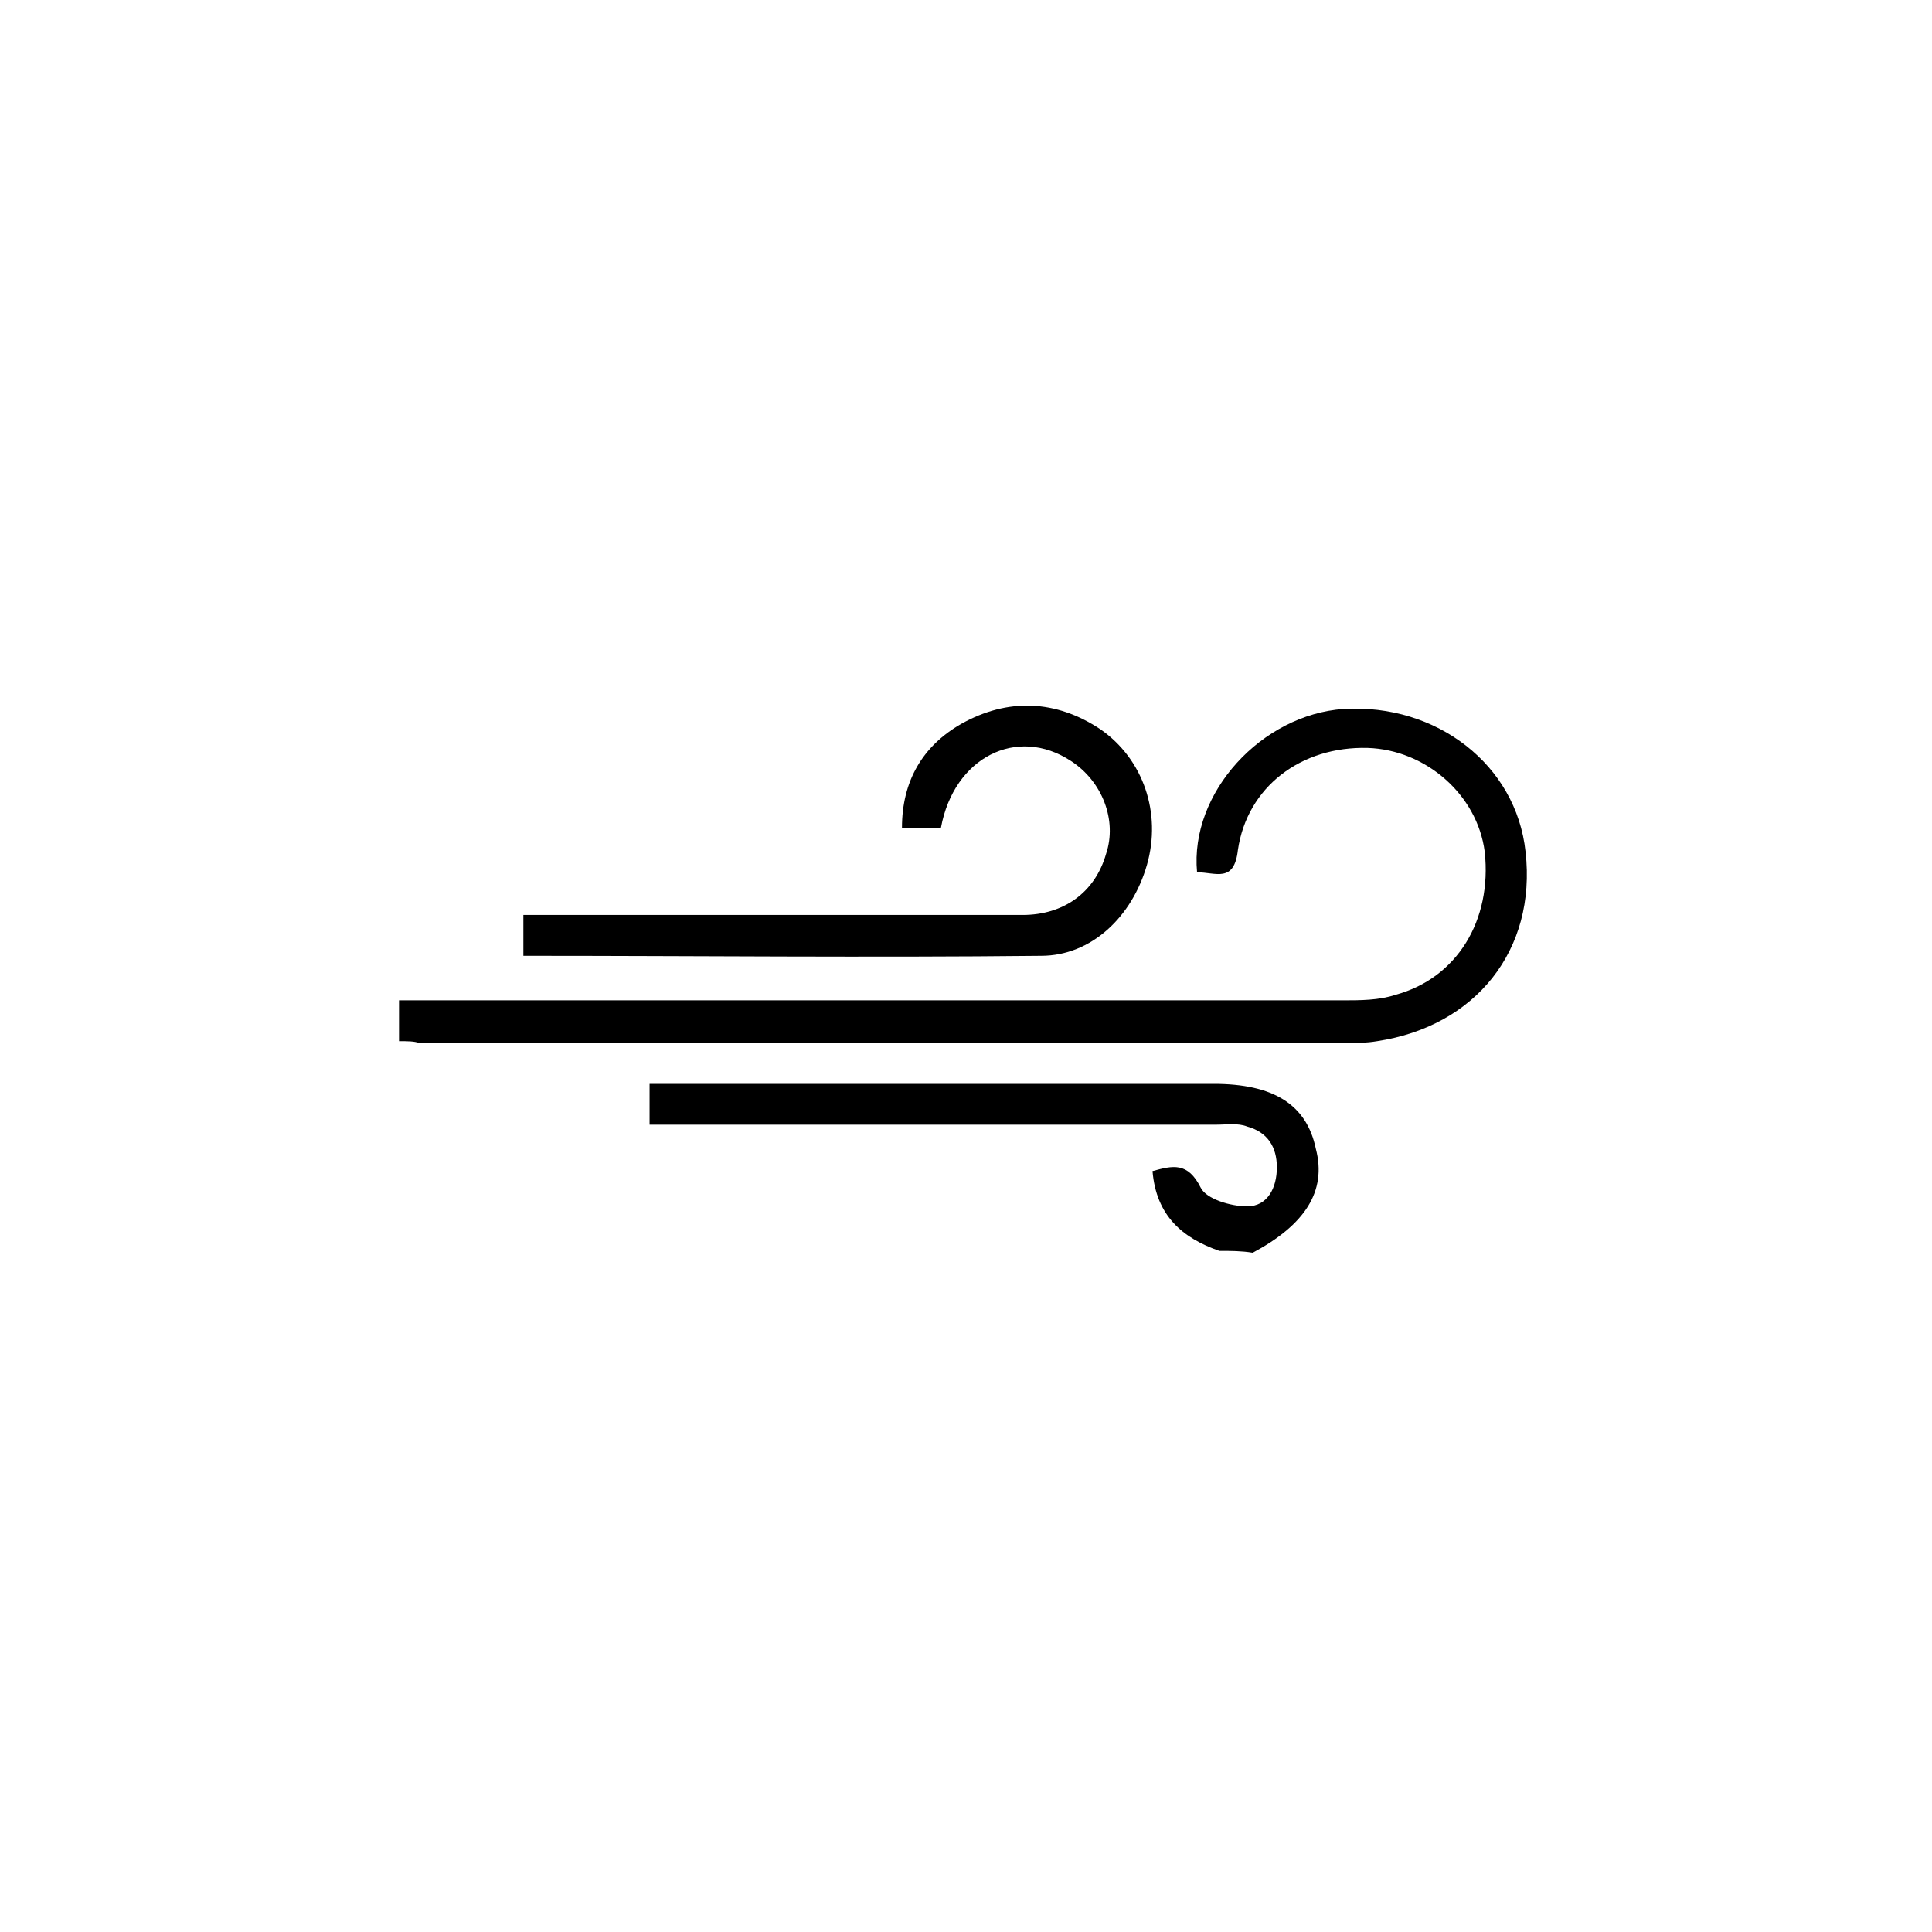 <?xml version="1.0" encoding="utf-8"?>
<!-- Generator: Adobe Illustrator 21.0.2, SVG Export Plug-In . SVG Version: 6.00 Build 0)  -->
<svg version="1.1" id="Laag_1" xmlns="http://www.w3.org/2000/svg" xmlns:xlink="http://www.w3.org/1999/xlink" x="0px" y="0px"
	 viewBox="0 0 104.1 104.1" style="enable-background:new 0 0 104.1 104.1;" xml:space="preserve">
<g id="y7HFXm_1_">
	<g>
		<path d="M65.7,67.4c-2-0.7-3.4-1.9-3.6-4.3c1.1-0.3,1.9-0.5,2.6,0.9c0.3,0.6,1.6,1,2.5,1c1.1,0,1.6-1,1.6-2.1
			c0-1.1-0.5-1.9-1.6-2.2c-0.5-0.2-1.1-0.1-1.7-0.1c-9.6,0-19.2,0-28.8,0c-0.6,0-1.1,0-1.7,0c0-0.7,0-1.4,0-2.2c0.5,0,1.1,0,1.6,0
			c9.6,0,19.2,0,28.8,0c3.2,0,5,1.1,5.5,3.5c0.6,2.3-0.6,4.1-3.4,5.6C66.9,67.4,66.3,67.4,65.7,67.4z"/>
		<path d="M21.5,56.1c0-0.8,0-1.4,0-2.2c0.7,0,1.3,0,2,0c16.3,0,32.5,0,48.8,0c1,0,2,0,2.9-0.3c3.3-0.9,5.2-4,4.8-7.7
			c-0.4-3.1-3.2-5.5-6.3-5.6c-3.6-0.1-6.5,2.1-7,5.5c-0.2,1.8-1.2,1.2-2.2,1.2c-0.4-4.3,3.5-8.5,7.9-8.8c5-0.3,9.3,3,9.8,7.7
			c0.6,5.3-2.7,9.4-8,10.2c-0.6,0.1-1.1,0.1-1.7,0.1c-16.6,0-33.3,0-49.9,0C22.3,56.1,22,56.1,21.5,56.1z"/>
		<path d="M28.2,51.5c0-0.8,0-1.4,0-2.2c0.6,0,1.2,0,1.7,0c8.4,0,16.8,0,25.2,0c2.2,0,3.9-1.2,4.5-3.3c0.6-1.8-0.2-3.9-1.9-5
			c-2.9-1.9-6.3-0.2-7,3.6c-0.6,0-1.3,0-2.1,0c0-2.5,1.1-4.4,3.2-5.6c2.5-1.4,5.1-1.3,7.5,0.3c2.3,1.6,3.3,4.5,2.5,7.3
			c-0.8,2.8-3,4.9-5.7,4.9C46.8,51.6,37.6,51.5,28.2,51.5z"/>
	</g>
</g>
</svg>
